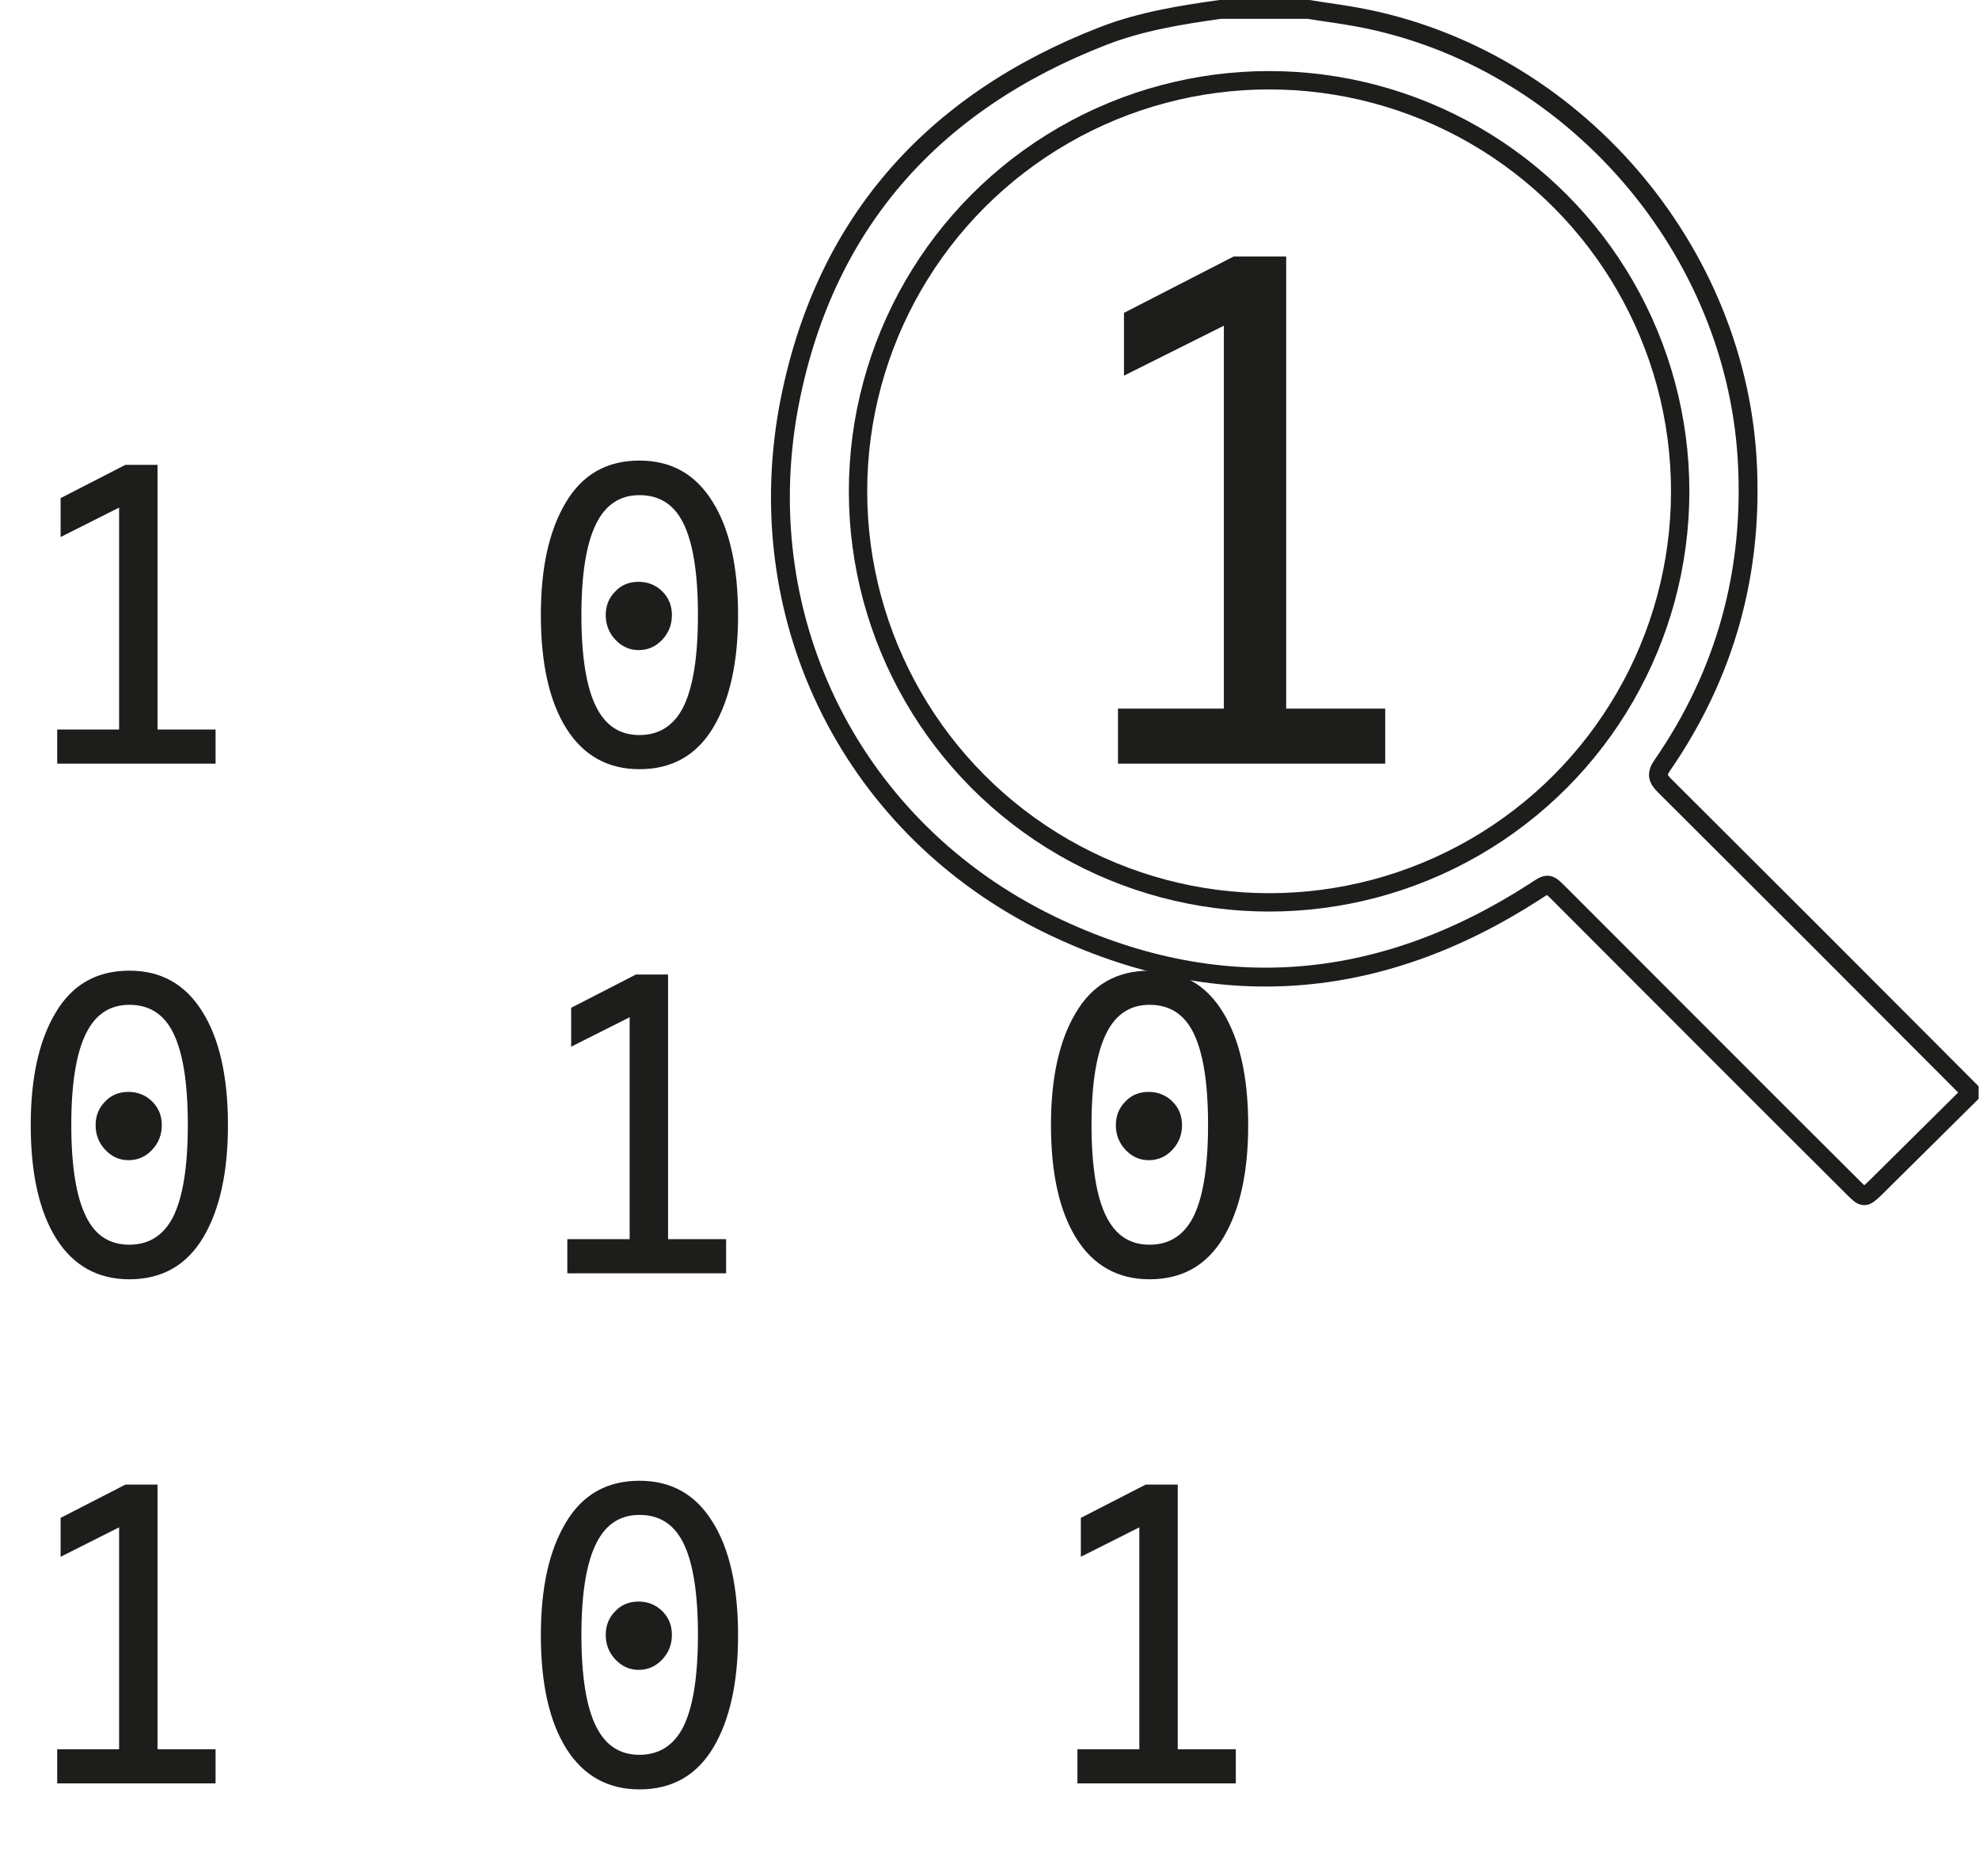 <?xml version="1.0" encoding="utf-8"?>
<!-- Generator: Adobe Illustrator 23.0.1, SVG Export Plug-In . SVG Version: 6.00 Build 0)  -->
<svg version="1.1" id="Laag_1" xmlns="http://www.w3.org/2000/svg" xmlns:xlink="http://www.w3.org/1999/xlink" x="0px" y="0px"
	 viewBox="0 0 463.6 439.5" style="enable-background:new 0 0 463.6 439.5;" xml:space="preserve">
<style type="text/css">
	.st0{enable-background:new    ;}
	.st1{fill:#1D1D1B;}
	.st2{fill:none;stroke:#1D1D1B;stroke-miterlimit:10;}
	.st3{fill:none;stroke:#1D1D1B;stroke-width:4.42;stroke-miterlimit:10;}
	.st4{fill:none;stroke:#1D1D1B;stroke-width:4.3;stroke-miterlimit:10;}
</style>
<title>Logohdpi</title>
<g>
	<g id="Tekst">
		<g id="Logo">
			<g class="st0">
				<path class="st1" d="M50,178.4H13.9v-7h14.5v-53.3L14.7,125v-8l14.8-7.6h6.9v62H50V178.4z"/>
				<path class="st1" d="M149.8,108.4c7.3,0,12.8,3.1,16.7,9.4c3.9,6.2,5.9,15,5.9,26.3c0,10.9-1.9,19.6-5.7,26
					c-3.8,6.4-9.4,9.6-16.9,9.6c-7.2,0-12.8-3.1-16.7-9.3c-3.9-6.2-5.9-15-5.9-26.3c0-11,1.9-19.6,5.7-26
					C136.7,111.6,142.3,108.4,149.8,108.4z M149.8,172.7c4.8,0,8.4-2.3,10.7-6.8c2.3-4.6,3.5-11.8,3.5-21.8c0-10-1.2-17.2-3.5-21.8
					s-5.9-6.8-10.7-6.8c-4.7,0-8.3,2.3-10.6,7c-2.3,4.6-3.5,11.8-3.5,21.6c0,9.9,1.2,17.1,3.5,21.7
					C141.5,170.4,145,172.7,149.8,172.7z M149.6,136.8c2,0,3.8,0.7,5.2,2.1c1.4,1.4,2.1,3.1,2.1,5.2c0,2.1-0.7,3.9-2.1,5.4
					c-1.4,1.5-3.1,2.3-5.2,2.3c-2,0-3.7-0.8-5.1-2.3c-1.4-1.5-2.1-3.3-2.1-5.4c0-2.1,0.7-3.8,2.1-5.2
					C145.8,137.5,147.5,136.8,149.6,136.8z"/>
			</g>
			<g class="st0">
				<path class="st2" d="M50,178.4H13.9v-7h14.5v-53.3L14.7,125v-8l14.8-7.6h6.9v62H50V178.4z"/>
				<path class="st2" d="M149.8,108.4c7.3,0,12.8,3.1,16.7,9.4c3.9,6.2,5.9,15,5.9,26.3c0,10.9-1.9,19.6-5.7,26
					c-3.8,6.4-9.4,9.6-16.9,9.6c-7.2,0-12.8-3.1-16.7-9.3c-3.9-6.2-5.9-15-5.9-26.3c0-11,1.9-19.6,5.7-26
					C136.7,111.6,142.3,108.4,149.8,108.4z M149.8,172.7c4.8,0,8.4-2.3,10.7-6.8c2.3-4.6,3.5-11.8,3.5-21.8c0-10-1.2-17.2-3.5-21.8
					s-5.9-6.8-10.7-6.8c-4.7,0-8.3,2.3-10.6,7c-2.3,4.6-3.5,11.8-3.5,21.6c0,9.9,1.2,17.1,3.5,21.7
					C141.5,170.4,145,172.7,149.8,172.7z M149.6,136.8c2,0,3.8,0.7,5.2,2.1c1.4,1.4,2.1,3.1,2.1,5.2c0,2.1-0.7,3.9-2.1,5.4
					c-1.4,1.5-3.1,2.3-5.2,2.3c-2,0-3.7-0.8-5.1-2.3c-1.4-1.5-2.1-3.3-2.1-5.4c0-2.1,0.7-3.8,2.1-5.2
					C145.8,137.5,147.5,136.8,149.6,136.8z"/>
			</g>
			<g class="st0">
				<path class="st1" d="M324,178.4h-61.6v-11.9h24.8v-91l-23.4,11.7V73.6l25.3-13h11.7v105.9H324V178.4z"/>
			</g>
			<g class="st0">
				<path class="st2" d="M324,178.4h-61.6v-11.9h24.8v-91l-23.4,11.7V73.6l25.3-13h11.7v105.9H324V178.4z"/>
			</g>
			<g class="st0">
				<path class="st1" d="M30.3,227.9c7.3,0,12.8,3.1,16.7,9.4c3.9,6.2,5.9,15,5.9,26.3c0,10.9-1.9,19.6-5.7,26
					c-3.8,6.4-9.4,9.6-16.9,9.6c-7.2,0-12.8-3.1-16.7-9.3c-3.9-6.2-5.9-15-5.9-26.3c0-11,1.9-19.6,5.7-26
					C17.2,231.1,22.8,227.9,30.3,227.9z M30.3,292.1c4.8,0,8.4-2.3,10.7-6.8c2.3-4.6,3.5-11.8,3.5-21.8c0-10-1.2-17.2-3.5-21.8
					s-5.9-6.8-10.7-6.8c-4.7,0-8.3,2.3-10.6,7c-2.3,4.6-3.5,11.8-3.5,21.6c0,9.9,1.2,17.1,3.5,21.7
					C21.9,289.8,25.5,292.1,30.3,292.1z M30.1,256.3c2,0,3.8,0.7,5.2,2.1c1.4,1.4,2.1,3.1,2.1,5.2c0,2.1-0.7,3.9-2.1,5.4
					c-1.4,1.5-3.1,2.3-5.2,2.3c-2,0-3.7-0.8-5.1-2.3c-1.4-1.5-2.1-3.3-2.1-5.4c0-2.1,0.7-3.8,2.1-5.2C26.3,257,28,256.3,30.1,256.3z
					"/>
				<path class="st1" d="M169.5,297.8h-36.1v-7H148v-53.3l-13.7,6.9v-8l14.8-7.6h6.9v62h13.6V297.8z"/>
				<path class="st1" d="M269.3,227.9c7.3,0,12.8,3.1,16.7,9.4s5.9,15,5.9,26.3c0,10.9-1.9,19.6-5.7,26c-3.8,6.4-9.4,9.6-16.9,9.6
					c-7.2,0-12.8-3.1-16.7-9.3c-3.9-6.2-5.9-15-5.9-26.3c0-11,1.9-19.6,5.7-26C256.2,231.1,261.8,227.9,269.3,227.9z M269.3,292.1
					c4.8,0,8.4-2.3,10.7-6.8c2.3-4.6,3.5-11.8,3.5-21.8c0-10-1.2-17.2-3.5-21.8s-5.9-6.8-10.7-6.8c-4.7,0-8.3,2.3-10.6,7
					c-2.3,4.6-3.5,11.8-3.5,21.6c0,9.9,1.2,17.1,3.5,21.7C261,289.8,264.5,292.1,269.3,292.1z M269.1,256.3c2,0,3.8,0.7,5.2,2.1
					c1.4,1.4,2.1,3.1,2.1,5.2c0,2.1-0.7,3.9-2.1,5.4c-1.4,1.5-3.1,2.3-5.2,2.3c-2,0-3.7-0.8-5.1-2.3c-1.4-1.5-2.1-3.3-2.1-5.4
					c0-2.1,0.7-3.8,2.1-5.2C265.3,257,267,256.3,269.1,256.3z"/>
			</g>
			<g class="st0">
				<path class="st2" d="M30.3,227.9c7.3,0,12.8,3.1,16.7,9.4c3.9,6.2,5.9,15,5.9,26.3c0,10.9-1.9,19.6-5.7,26
					c-3.8,6.4-9.4,9.6-16.9,9.6c-7.2,0-12.8-3.1-16.7-9.3c-3.9-6.2-5.9-15-5.9-26.3c0-11,1.9-19.6,5.7-26
					C17.2,231.1,22.8,227.9,30.3,227.9z M30.3,292.1c4.8,0,8.4-2.3,10.7-6.8c2.3-4.6,3.5-11.8,3.5-21.8c0-10-1.2-17.2-3.5-21.8
					s-5.9-6.8-10.7-6.8c-4.7,0-8.3,2.3-10.6,7c-2.3,4.6-3.5,11.8-3.5,21.6c0,9.9,1.2,17.1,3.5,21.7
					C21.9,289.8,25.5,292.1,30.3,292.1z M30.1,256.3c2,0,3.8,0.7,5.2,2.1c1.4,1.4,2.1,3.1,2.1,5.2c0,2.1-0.7,3.9-2.1,5.4
					c-1.4,1.5-3.1,2.3-5.2,2.3c-2,0-3.7-0.8-5.1-2.3c-1.4-1.5-2.1-3.3-2.1-5.4c0-2.1,0.7-3.8,2.1-5.2C26.3,257,28,256.3,30.1,256.3z
					"/>
				<path class="st2" d="M169.5,297.8h-36.1v-7H148v-53.3l-13.7,6.9v-8l14.8-7.6h6.9v62h13.6V297.8z"/>
				<path class="st2" d="M269.3,227.9c7.3,0,12.8,3.1,16.7,9.4s5.9,15,5.9,26.3c0,10.9-1.9,19.6-5.7,26c-3.8,6.4-9.4,9.6-16.9,9.6
					c-7.2,0-12.8-3.1-16.7-9.3c-3.9-6.2-5.9-15-5.9-26.3c0-11,1.9-19.6,5.7-26C256.2,231.1,261.8,227.9,269.3,227.9z M269.3,292.1
					c4.8,0,8.4-2.3,10.7-6.8c2.3-4.6,3.5-11.8,3.5-21.8c0-10-1.2-17.2-3.5-21.8s-5.9-6.8-10.7-6.8c-4.7,0-8.3,2.3-10.6,7
					c-2.3,4.6-3.5,11.8-3.5,21.6c0,9.9,1.2,17.1,3.5,21.7C261,289.8,264.5,292.1,269.3,292.1z M269.1,256.3c2,0,3.8,0.7,5.2,2.1
					c1.4,1.4,2.1,3.1,2.1,5.2c0,2.1-0.7,3.9-2.1,5.4c-1.4,1.5-3.1,2.3-5.2,2.3c-2,0-3.7-0.8-5.1-2.3c-1.4-1.5-2.1-3.3-2.1-5.4
					c0-2.1,0.7-3.8,2.1-5.2C265.3,257,267,256.3,269.1,256.3z"/>
			</g>
			<g class="st0">
				<path class="st1" d="M50,417.3H13.9v-7h14.5v-53.3l-13.7,6.9v-8l14.8-7.6h6.9v62H50V417.3z"/>
				<path class="st1" d="M149.8,347.4c7.3,0,12.8,3.1,16.7,9.4c3.9,6.2,5.9,15,5.9,26.3c0,10.9-1.9,19.6-5.7,26
					c-3.8,6.4-9.4,9.6-16.9,9.6c-7.2,0-12.8-3.1-16.7-9.3c-3.9-6.2-5.9-15-5.9-26.3c0-11,1.9-19.6,5.7-26
					C136.7,350.6,142.3,347.4,149.8,347.4z M149.8,411.6c4.8,0,8.4-2.3,10.7-6.8c2.3-4.6,3.5-11.8,3.5-21.8c0-10-1.2-17.2-3.5-21.8
					s-5.9-6.8-10.7-6.8c-4.7,0-8.3,2.3-10.6,7c-2.3,4.6-3.5,11.8-3.5,21.6c0,9.9,1.2,17.1,3.5,21.7
					C141.5,409.3,145,411.6,149.8,411.6z M149.6,375.7c2,0,3.8,0.7,5.2,2.1c1.4,1.4,2.1,3.1,2.1,5.2c0,2.1-0.7,3.9-2.1,5.4
					c-1.4,1.5-3.1,2.3-5.2,2.3c-2,0-3.7-0.8-5.1-2.3c-1.4-1.5-2.1-3.3-2.1-5.4c0-2.1,0.7-3.8,2.1-5.2
					C145.8,376.4,147.5,375.7,149.6,375.7z"/>
				<path class="st1" d="M289,417.3h-36.1v-7h14.5v-53.3l-13.7,6.9v-8l14.8-7.6h6.9v62H289V417.3z"/>
			</g>
			<g class="st0">
				<path class="st2" d="M50,417.3H13.9v-7h14.5v-53.3l-13.7,6.9v-8l14.8-7.6h6.9v62H50V417.3z"/>
				<path class="st2" d="M149.8,347.4c7.3,0,12.8,3.1,16.7,9.4c3.9,6.2,5.9,15,5.9,26.3c0,10.9-1.9,19.6-5.7,26
					c-3.8,6.4-9.4,9.6-16.9,9.6c-7.2,0-12.8-3.1-16.7-9.3c-3.9-6.2-5.9-15-5.9-26.3c0-11,1.9-19.6,5.7-26
					C136.7,350.6,142.3,347.4,149.8,347.4z M149.8,411.6c4.8,0,8.4-2.3,10.7-6.8c2.3-4.6,3.5-11.8,3.5-21.8c0-10-1.2-17.2-3.5-21.8
					s-5.9-6.8-10.7-6.8c-4.7,0-8.3,2.3-10.6,7c-2.3,4.6-3.5,11.8-3.5,21.6c0,9.9,1.2,17.1,3.5,21.7
					C141.5,409.3,145,411.6,149.8,411.6z M149.6,375.7c2,0,3.8,0.7,5.2,2.1c1.4,1.4,2.1,3.1,2.1,5.2c0,2.1-0.7,3.9-2.1,5.4
					c-1.4,1.5-3.1,2.3-5.2,2.3c-2,0-3.7-0.8-5.1-2.3c-1.4-1.5-2.1-3.3-2.1-5.4c0-2.1,0.7-3.8,2.1-5.2
					C145.8,376.4,147.5,375.7,149.6,375.7z"/>
				<path class="st2" d="M289,417.3h-36.1v-7h14.5v-53.3l-13.7,6.9v-8l14.8-7.6h6.9v62H289V417.3z"/>
			</g>
			<path class="st3" d="M285.9,2.2h20.6c3,0.5,6.1,0.9,9.1,1.4c50.6,8.1,90.7,52.7,93.7,104.1c1.5,26.1-5,50-19.9,71.6
				c-1.4,2-1.1,3.1,0.5,4.7c23.9,23.8,47.7,47.6,71.4,71.4v1.1l-21.8,21.6c-2.8,2.7-2.8,2.7-5.5,0c-22.9-22.8-45.7-45.7-68.6-68.6
				c-2.8-2.8-2.7-2.7-5.9-0.6c-36.4,23.5-74.6,26.6-113.6,7.7c-45.8-22.3-70.3-70.6-61.2-120.9C192.6,53,218,24.1,258.5,8.4
				C267.3,5,276.6,3.5,285.9,2.2z"/>
			<circle class="st4" cx="297.3" cy="115.1" r="96.3"/>
		</g>
	</g>
</g>
</svg>
